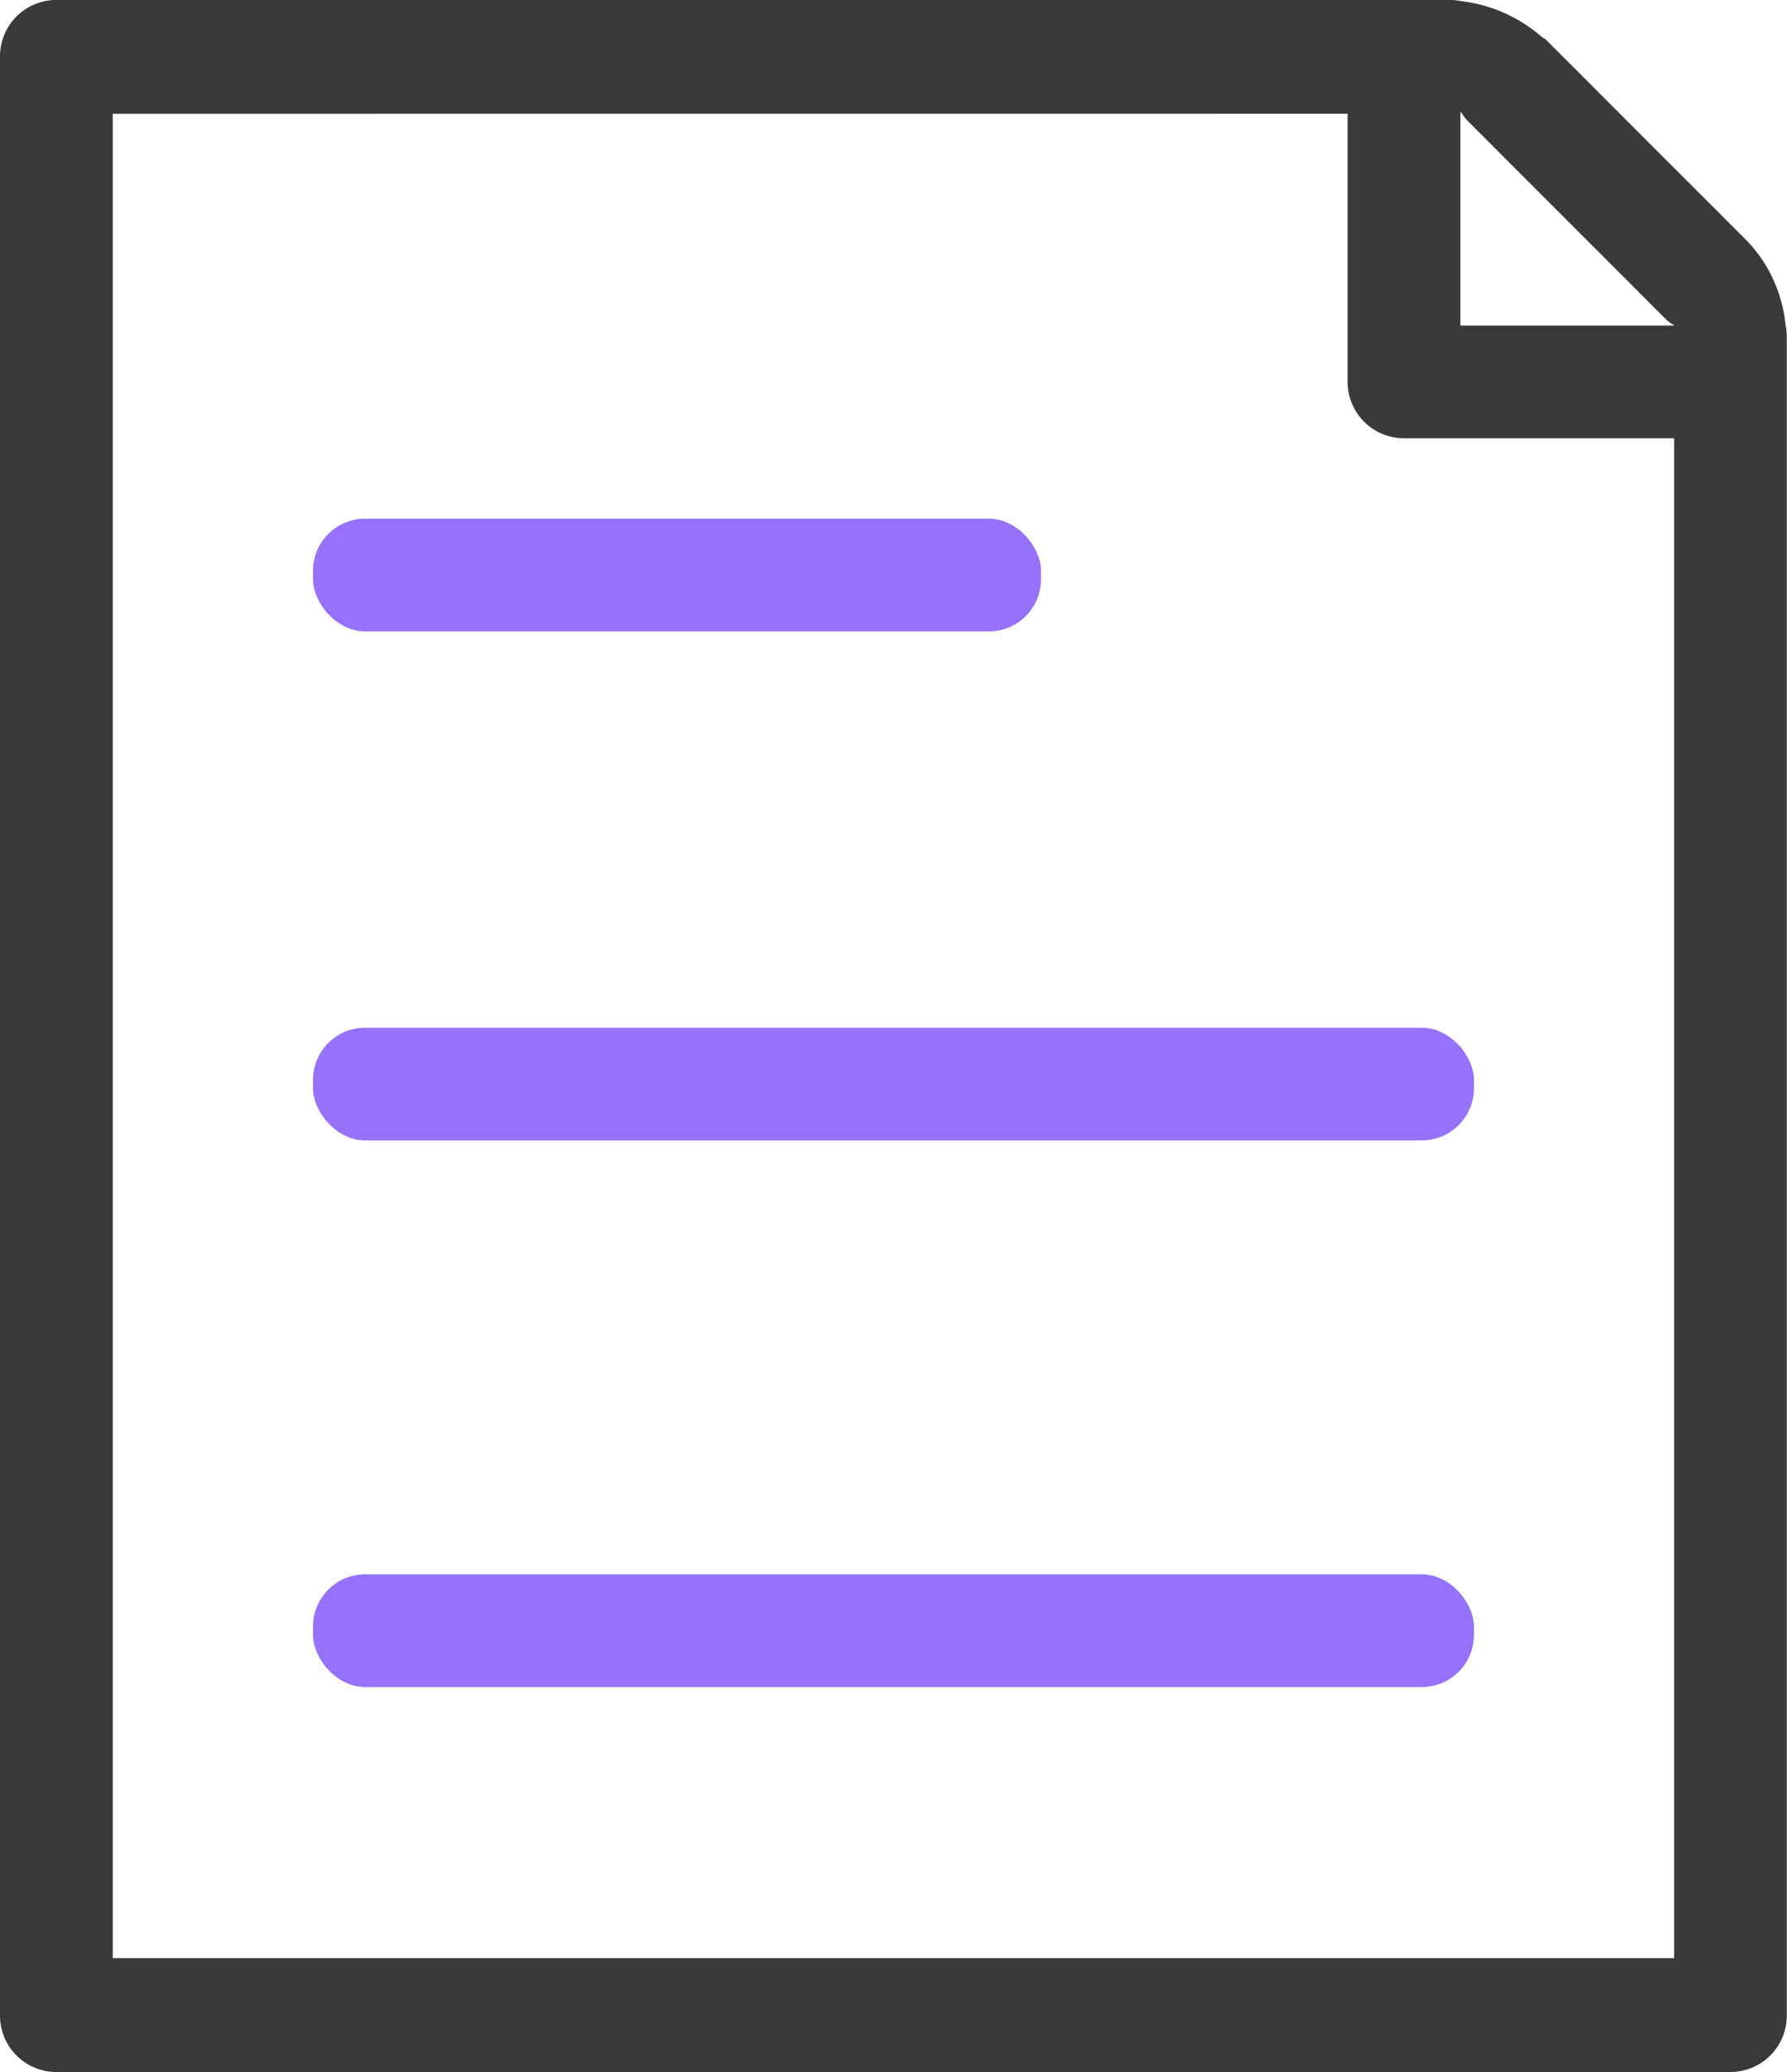 <svg xmlns="http://www.w3.org/2000/svg" width="25.96" height="30.093" viewBox="0 0 25.96 30.093">
  <g id="flyers" transform="translate(0 0)">
    <g id="Group_14" data-name="Group 14" transform="translate(4.547 7.533)">
      <rect id="Rectangle_16" data-name="Rectangle 16" width="10.576" height="1.637" rx="0.757" fill="#9672fb"/>
      <rect id="Rectangle_17" data-name="Rectangle 17" width="16.865" height="1.637" rx="0.757" transform="translate(0 7.393)" fill="#9672fb"/>
      <rect id="Rectangle_18" data-name="Rectangle 18" width="16.865" height="1.637" rx="0.757" transform="translate(0 15.332)" fill="#9672fb"/>
    </g>
    <path id="Path_40" data-name="Path 40" d="M281.7,250.294a2.052,2.052,0,0,0-.557-1.216l-.556-.556-.952-.951-.747-.749-.087-.087-.465-.465h0l-.115-.115c-.018-.018-.043-.025-.063-.042a2.167,2.167,0,0,0-1.181-.52.776.776,0,0,0-.159-.016H256.581a.819.819,0,0,0-.819.819v28.456a.819.819,0,0,0,.819.819H280.9a.819.819,0,0,0,.819-.819V250.476A.836.836,0,0,0,281.7,250.294Zm-4.723-3.08.017,0a.668.668,0,0,0,.069.1l2.921,2.922a.706.706,0,0,0,.107.07h-3.114Zm-1.638.016v3.894a.819.819,0,0,0,.819.819h3.925v22.074H257.4V247.231Z" transform="translate(-255.762 -245.578)" fill="#3a3a3a"/>
  </g>
</svg>
